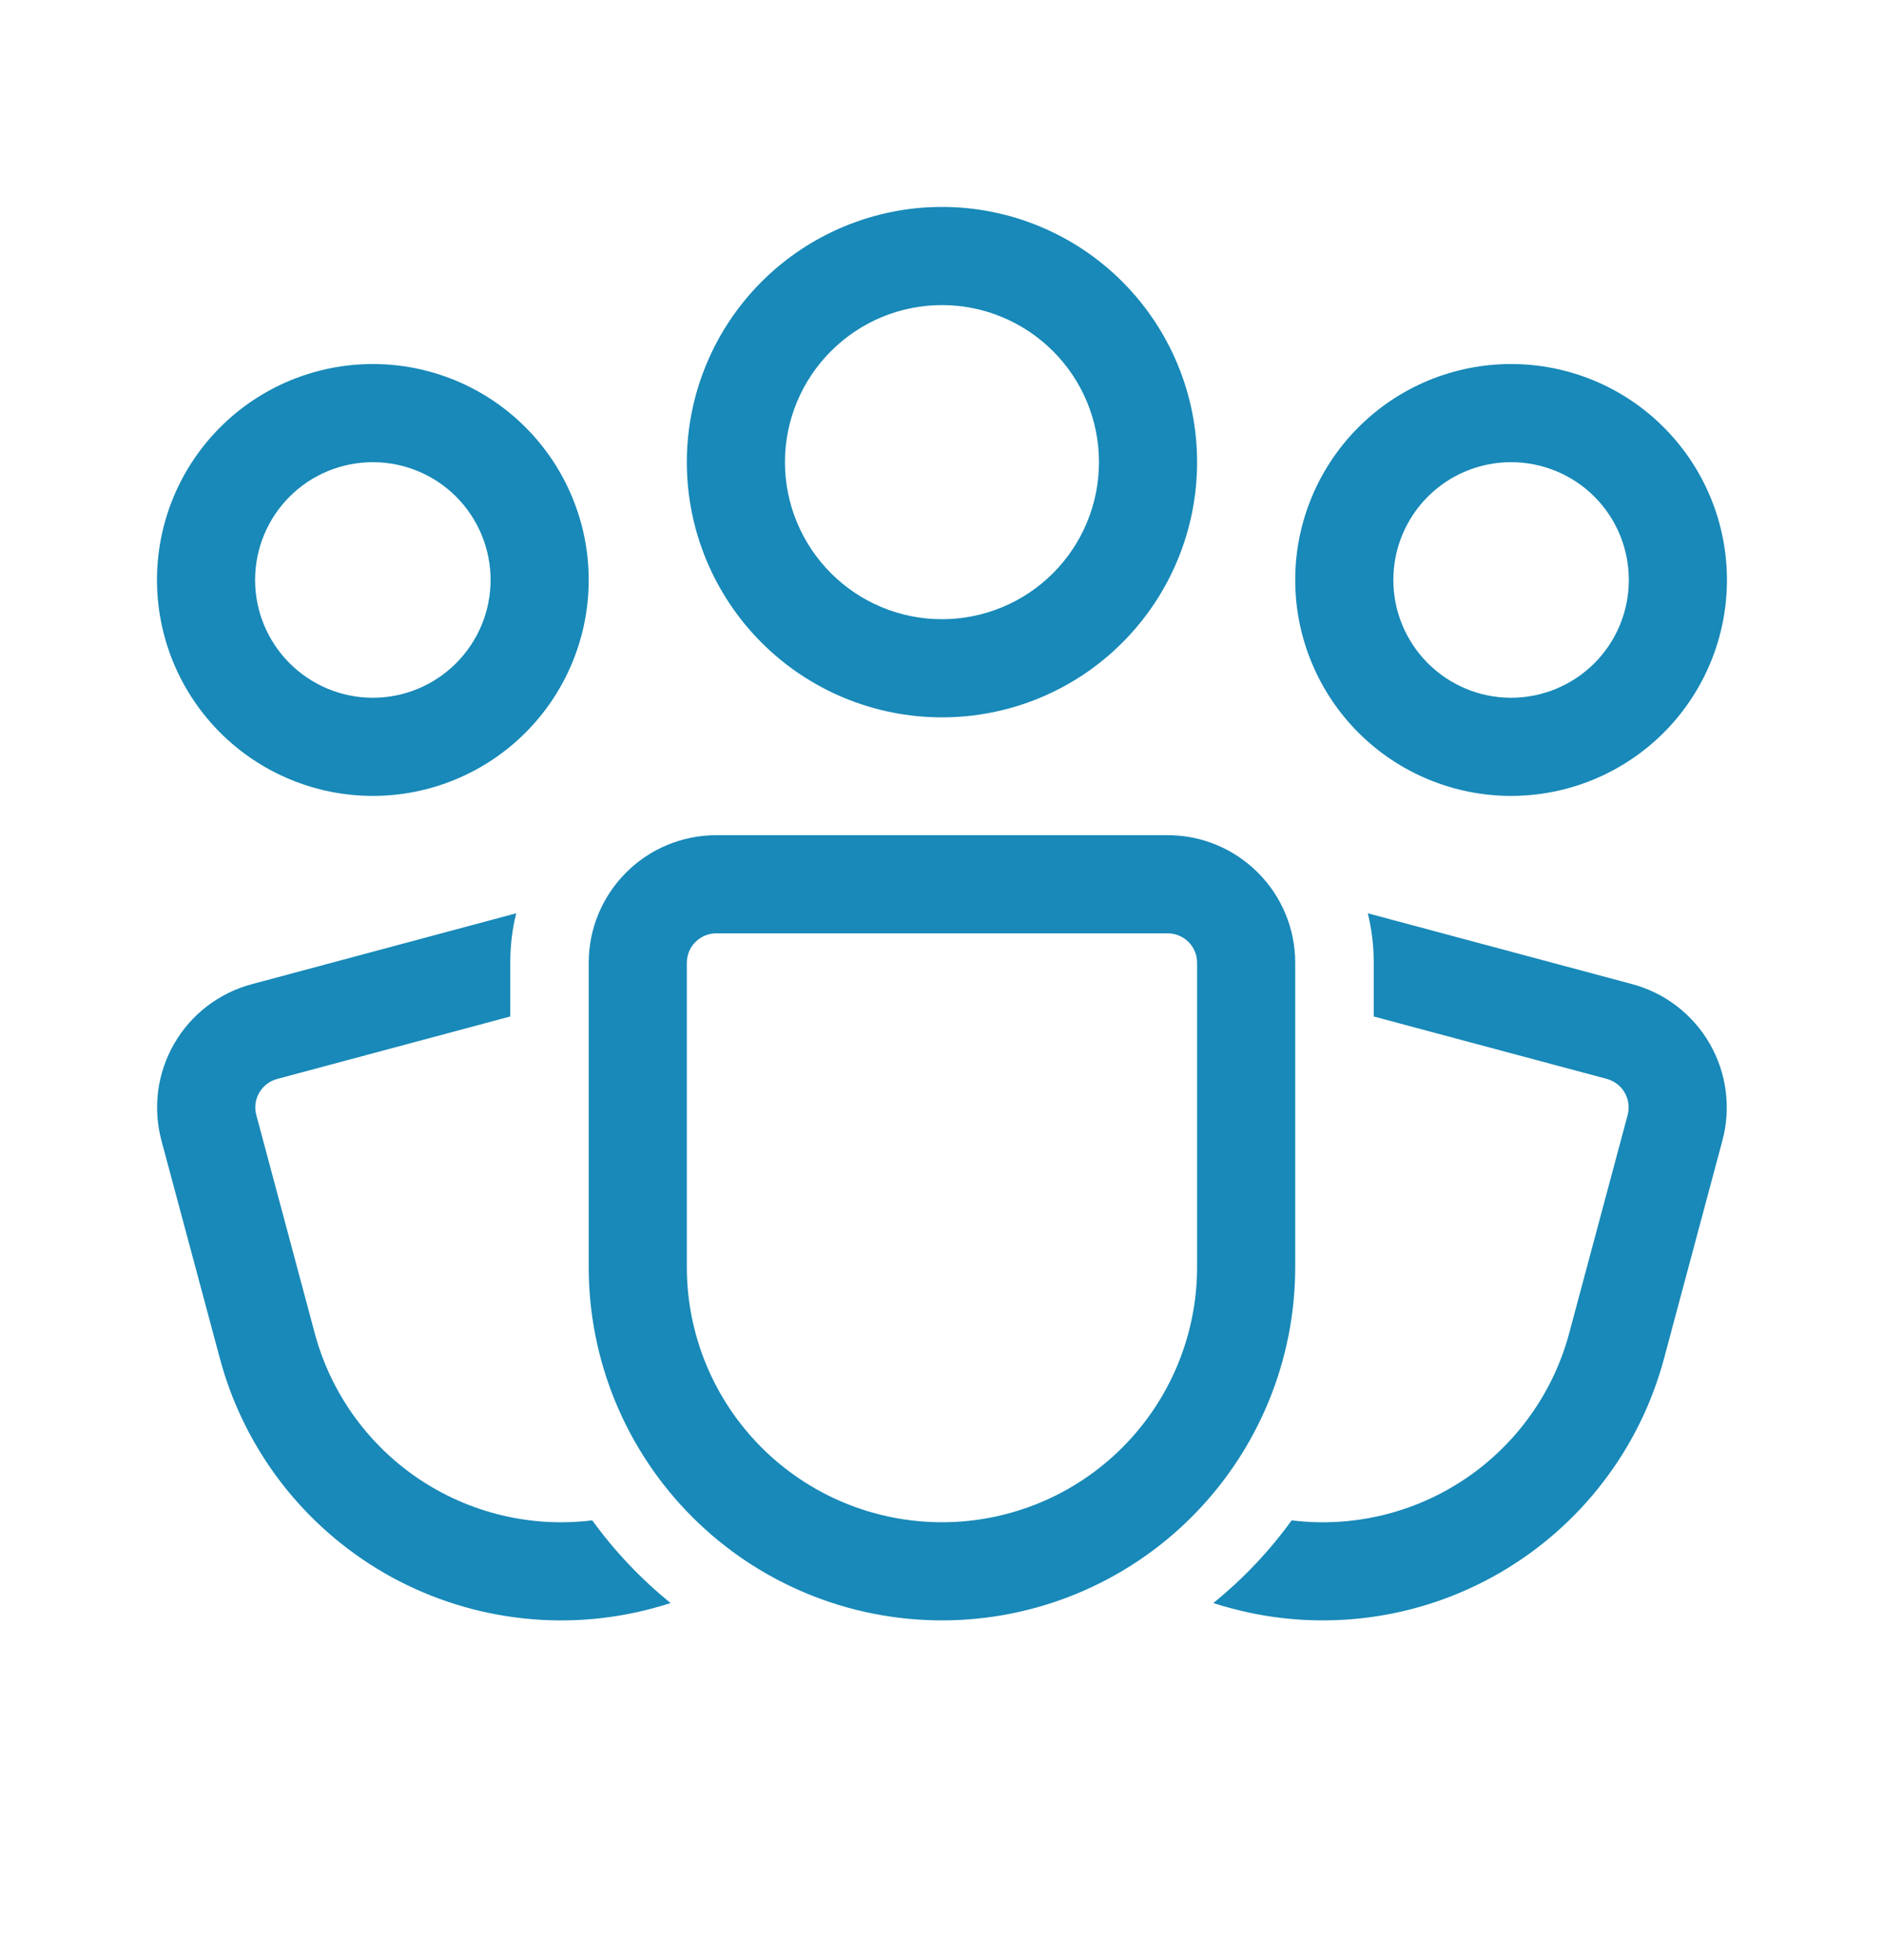 <svg width="25" height="26" viewBox="0 0 25 26" fill="none" xmlns="http://www.w3.org/2000/svg">
<path d="M12.5 4.047C11.947 4.047 11.417 4.267 11.027 4.658C10.636 5.048 10.416 5.578 10.416 6.131C10.416 6.683 10.636 7.213 11.027 7.604C11.417 7.995 11.947 8.214 12.5 8.214C13.052 8.214 13.582 7.995 13.973 7.604C14.364 7.213 14.583 6.683 14.583 6.131C14.583 5.578 14.364 5.048 13.973 4.658C13.582 4.267 13.052 4.047 12.5 4.047ZM9.114 6.131C9.114 5.233 9.471 4.372 10.106 3.737C10.741 3.102 11.602 2.745 12.5 2.745C13.398 2.745 14.259 3.102 14.893 3.737C15.528 4.372 15.885 5.233 15.885 6.131C15.885 7.029 15.528 7.89 14.893 8.525C14.259 9.16 13.398 9.516 12.5 9.516C11.602 9.516 10.741 9.16 10.106 8.525C9.471 7.89 9.114 7.029 9.114 6.131ZM4.948 6.131C4.533 6.131 4.136 6.295 3.843 6.588C3.55 6.881 3.385 7.279 3.385 7.693C3.385 8.108 3.55 8.505 3.843 8.798C4.136 9.091 4.533 9.256 4.948 9.256C5.362 9.256 5.759 9.091 6.052 8.798C6.345 8.505 6.51 8.108 6.51 7.693C6.51 7.279 6.345 6.881 6.052 6.588C5.759 6.295 5.362 6.131 4.948 6.131ZM2.083 7.693C2.083 6.934 2.385 6.205 2.922 5.668C3.459 5.13 4.188 4.829 4.948 4.829C5.707 4.829 6.436 5.13 6.973 5.668C7.51 6.205 7.812 6.934 7.812 7.693C7.812 8.453 7.51 9.182 6.973 9.719C6.436 10.256 5.707 10.558 4.948 10.558C4.188 10.558 3.459 10.256 2.922 9.719C2.385 9.182 2.083 8.453 2.083 7.693ZM18.489 7.693C18.489 7.279 18.654 6.881 18.947 6.588C19.24 6.295 19.637 6.131 20.052 6.131C20.466 6.131 20.864 6.295 21.157 6.588C21.45 6.881 21.614 7.279 21.614 7.693C21.614 8.108 21.45 8.505 21.157 8.798C20.864 9.091 20.466 9.256 20.052 9.256C19.637 9.256 19.24 9.091 18.947 8.798C18.654 8.505 18.489 8.108 18.489 7.693ZM20.052 4.829C19.292 4.829 18.563 5.13 18.026 5.668C17.489 6.205 17.187 6.934 17.187 7.693C17.187 8.453 17.489 9.182 18.026 9.719C18.563 10.256 19.292 10.558 20.052 10.558C20.811 10.558 21.54 10.256 22.077 9.719C22.614 9.182 22.916 8.453 22.916 7.693C22.916 6.934 22.614 6.205 22.077 5.668C21.54 5.13 20.811 4.829 20.052 4.829ZM7.812 12.771C7.812 12.322 7.991 11.892 8.308 11.575C8.625 11.257 9.056 11.079 9.505 11.079H15.495C15.943 11.079 16.374 11.257 16.691 11.575C17.009 11.892 17.187 12.322 17.187 12.771V16.808C17.187 18.051 16.693 19.243 15.814 20.122C14.935 21.002 13.743 21.495 12.5 21.495C11.257 21.495 10.064 21.002 9.185 20.122C8.306 19.243 7.812 18.051 7.812 16.808V12.771ZM9.505 12.381C9.401 12.381 9.302 12.422 9.229 12.495C9.155 12.568 9.114 12.668 9.114 12.771V16.808C9.114 17.706 9.471 18.567 10.106 19.202C10.741 19.837 11.602 20.193 12.5 20.193C13.398 20.193 14.259 19.837 14.893 19.202C15.528 18.567 15.885 17.706 15.885 16.808V12.771C15.885 12.668 15.844 12.568 15.771 12.495C15.697 12.422 15.598 12.381 15.495 12.381H9.505ZM6.85 12.115C6.797 12.326 6.771 12.544 6.771 12.771V13.484L3.677 14.313C3.577 14.34 3.492 14.405 3.44 14.495C3.388 14.585 3.374 14.691 3.401 14.791L4.176 17.684C4.387 18.473 4.876 19.158 5.553 19.615C6.23 20.071 7.049 20.268 7.859 20.168C8.156 20.578 8.506 20.947 8.899 21.265C8.82 21.291 8.74 21.314 8.66 21.335C8.065 21.495 7.445 21.536 6.834 21.455C6.224 21.375 5.635 21.175 5.102 20.868C4.569 20.56 4.102 20.15 3.727 19.662C3.352 19.173 3.077 18.616 2.918 18.021L2.142 15.129C2.085 14.914 2.07 14.69 2.099 14.47C2.128 14.249 2.201 14.037 2.312 13.844C2.423 13.652 2.571 13.483 2.747 13.348C2.924 13.213 3.125 13.113 3.34 13.056L6.85 12.115ZM16.1 21.265C16.179 21.291 16.259 21.314 16.34 21.335C16.934 21.495 17.555 21.535 18.165 21.455C18.775 21.375 19.364 21.175 19.897 20.867C20.43 20.559 20.897 20.15 21.272 19.661C21.647 19.173 21.922 18.616 22.081 18.021L22.856 15.128C22.972 14.695 22.911 14.233 22.687 13.844C22.462 13.455 22.093 13.171 21.659 13.055L18.15 12.115C18.202 12.325 18.229 12.544 18.229 12.771V13.484L21.322 14.312C21.372 14.326 21.418 14.349 21.459 14.38C21.5 14.411 21.534 14.45 21.559 14.495C21.585 14.539 21.602 14.588 21.608 14.639C21.615 14.69 21.611 14.742 21.598 14.792L20.823 17.684C20.612 18.472 20.123 19.158 19.446 19.615C18.77 20.071 17.951 20.268 17.14 20.168C16.843 20.578 16.493 20.947 16.1 21.265Z" fill="#1889B8"/>
</svg>
